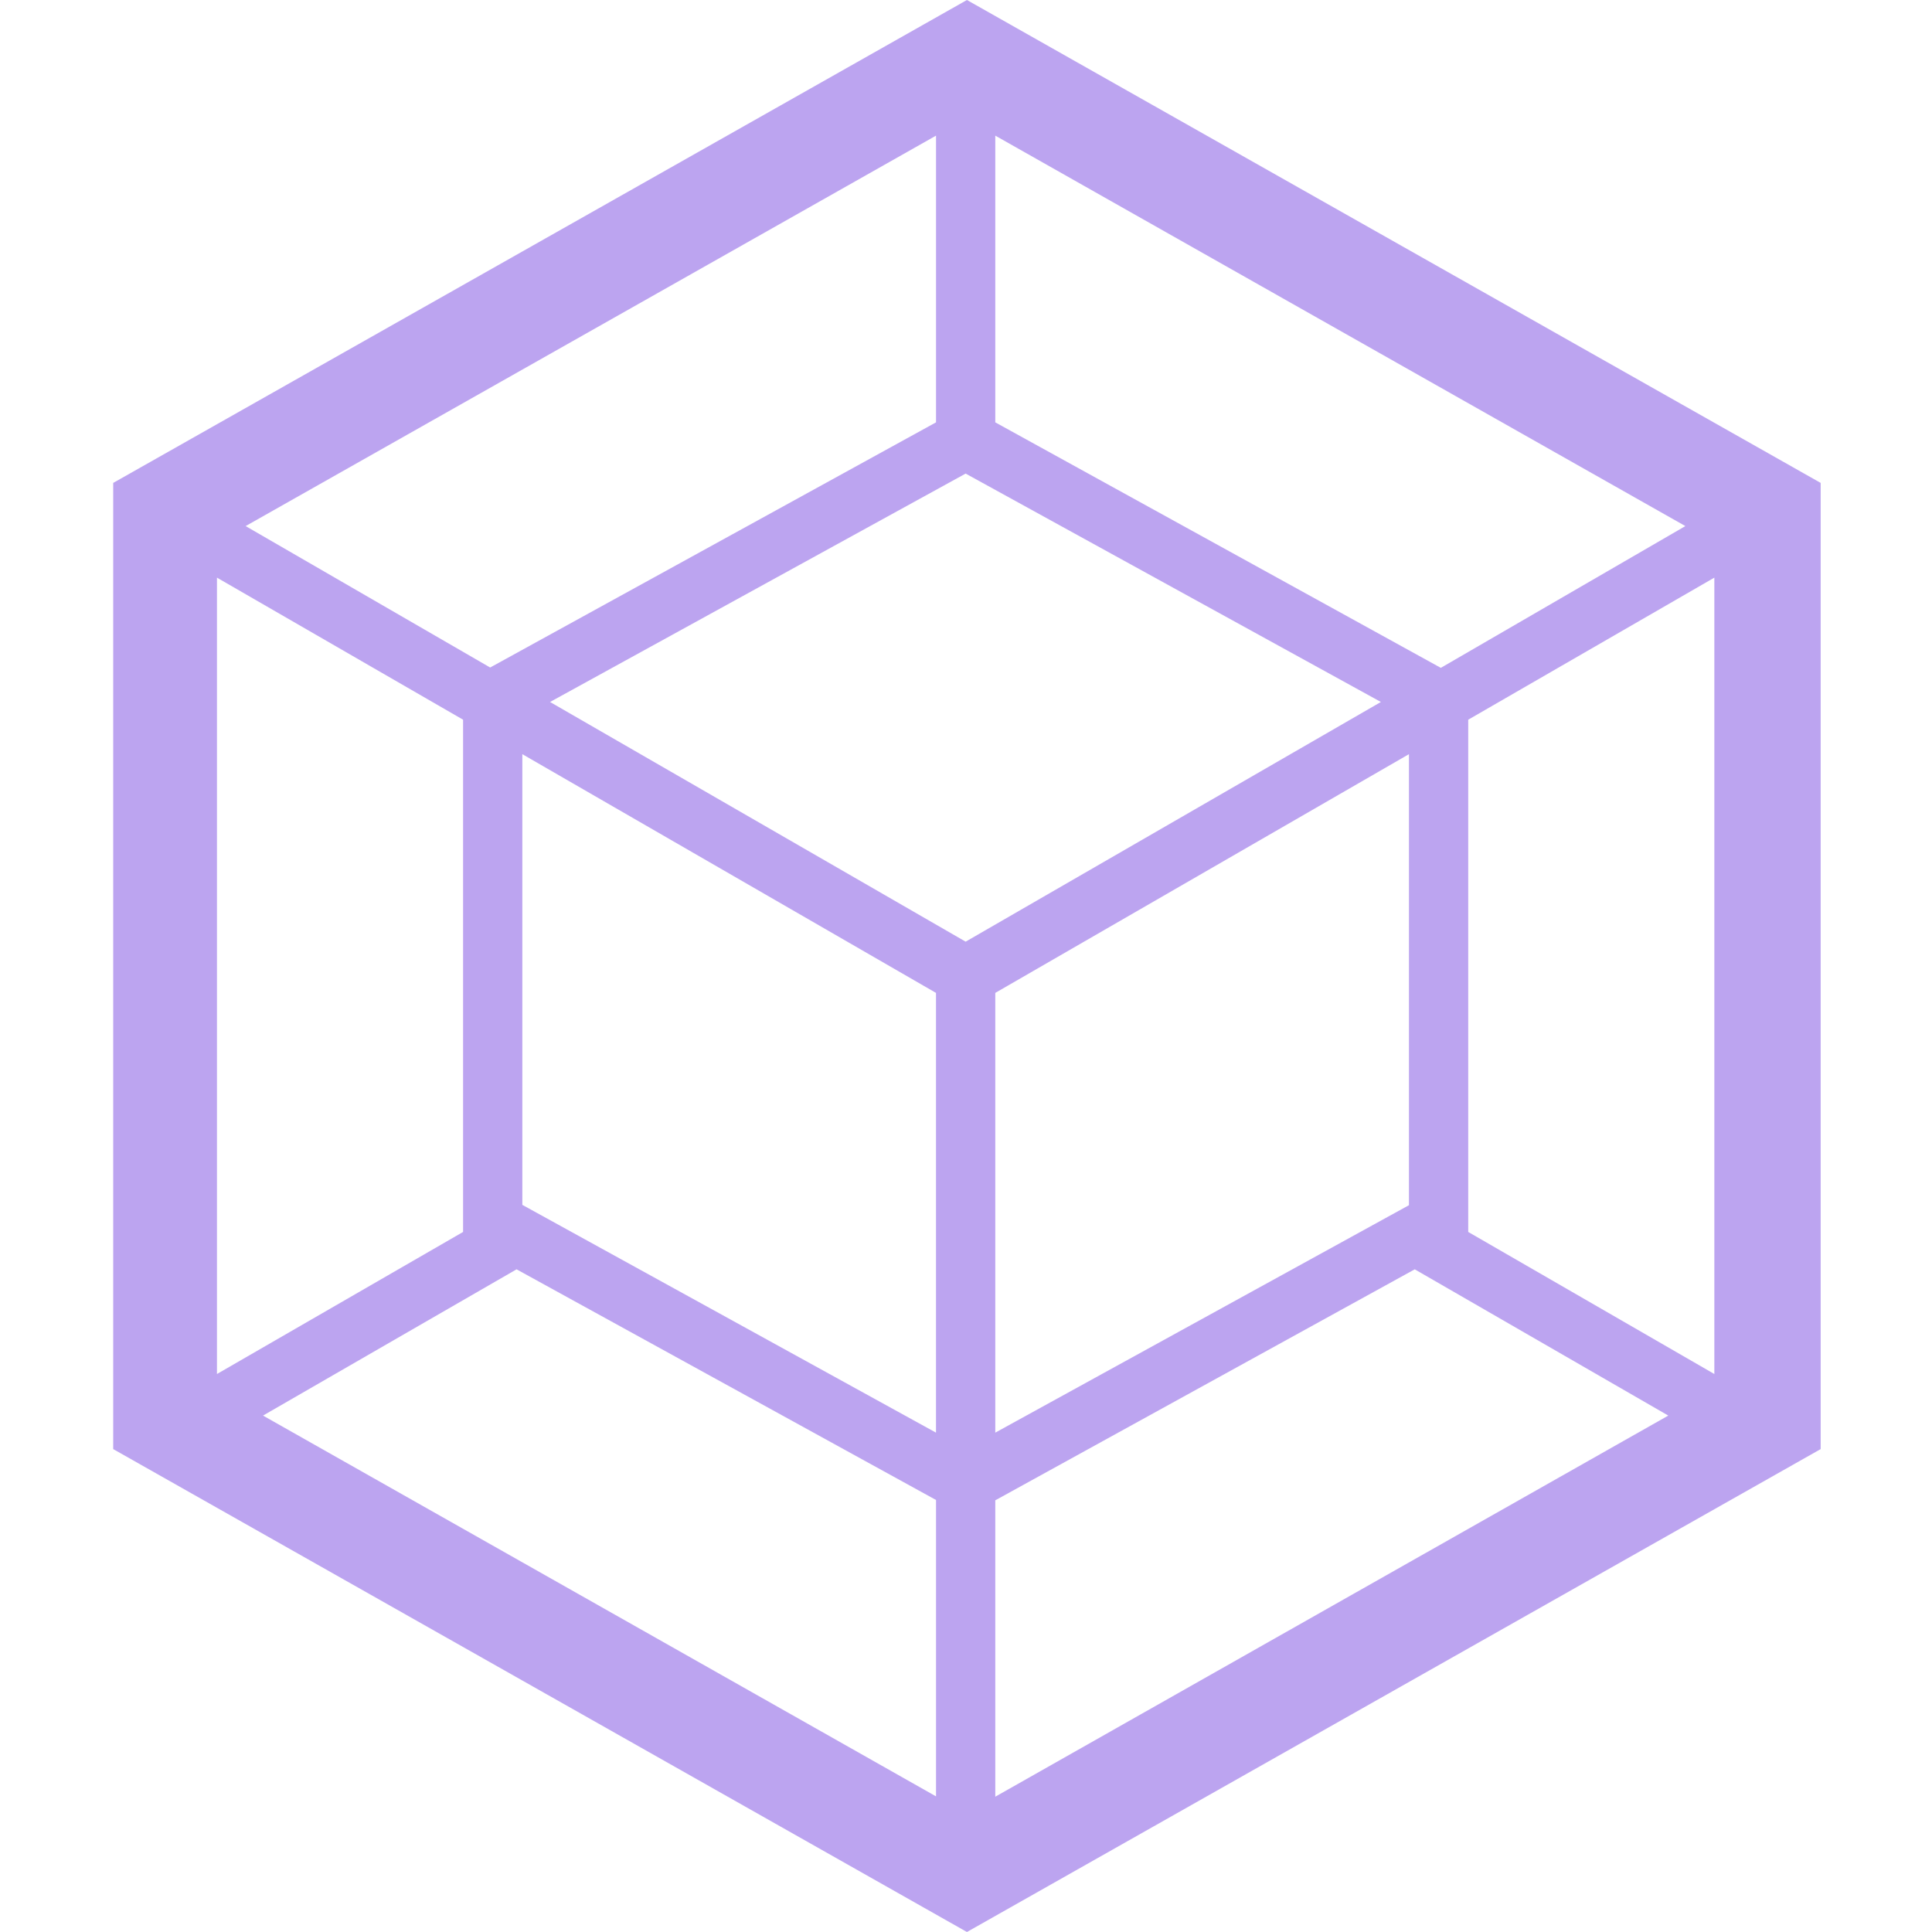 <svg width="64" height="64" viewBox="0 0 64 64" fill="none" xmlns="http://www.w3.org/2000/svg">
<path fill-rule="evenodd" clip-rule="evenodd" d="M60.312 15.997L32.031 0L3.75 15.997V48.003L32.031 64L60.312 48.003V15.997ZM8.137 17.427L31.007 4.493V13.991L16.354 22.048L16.237 22.112L8.137 17.427ZM7.187 19.135V45.516L15.34 40.81V23.841L7.187 19.135ZM56.79 19.135V45.516L48.637 40.81V23.841L56.79 19.135ZM32.97 59.518L55.264 46.893L46.865 42.048L32.97 49.7V59.518ZM8.713 46.893L31.007 59.507V49.689L17.112 42.048L8.713 46.893ZM32.97 4.493L55.83 17.427L47.73 22.123L47.612 22.059L32.97 13.991V4.493ZM31.006 47.458L17.303 39.913V24.983L31.006 32.891V47.458ZM46.673 39.924L32.97 47.458V32.891L46.673 24.983V39.924ZM18.221 23.254L31.988 15.688L45.744 23.254L31.988 31.194L18.221 23.254Z" fill="#7B4AE2" fill-opacity="0.5"/>
</svg>
